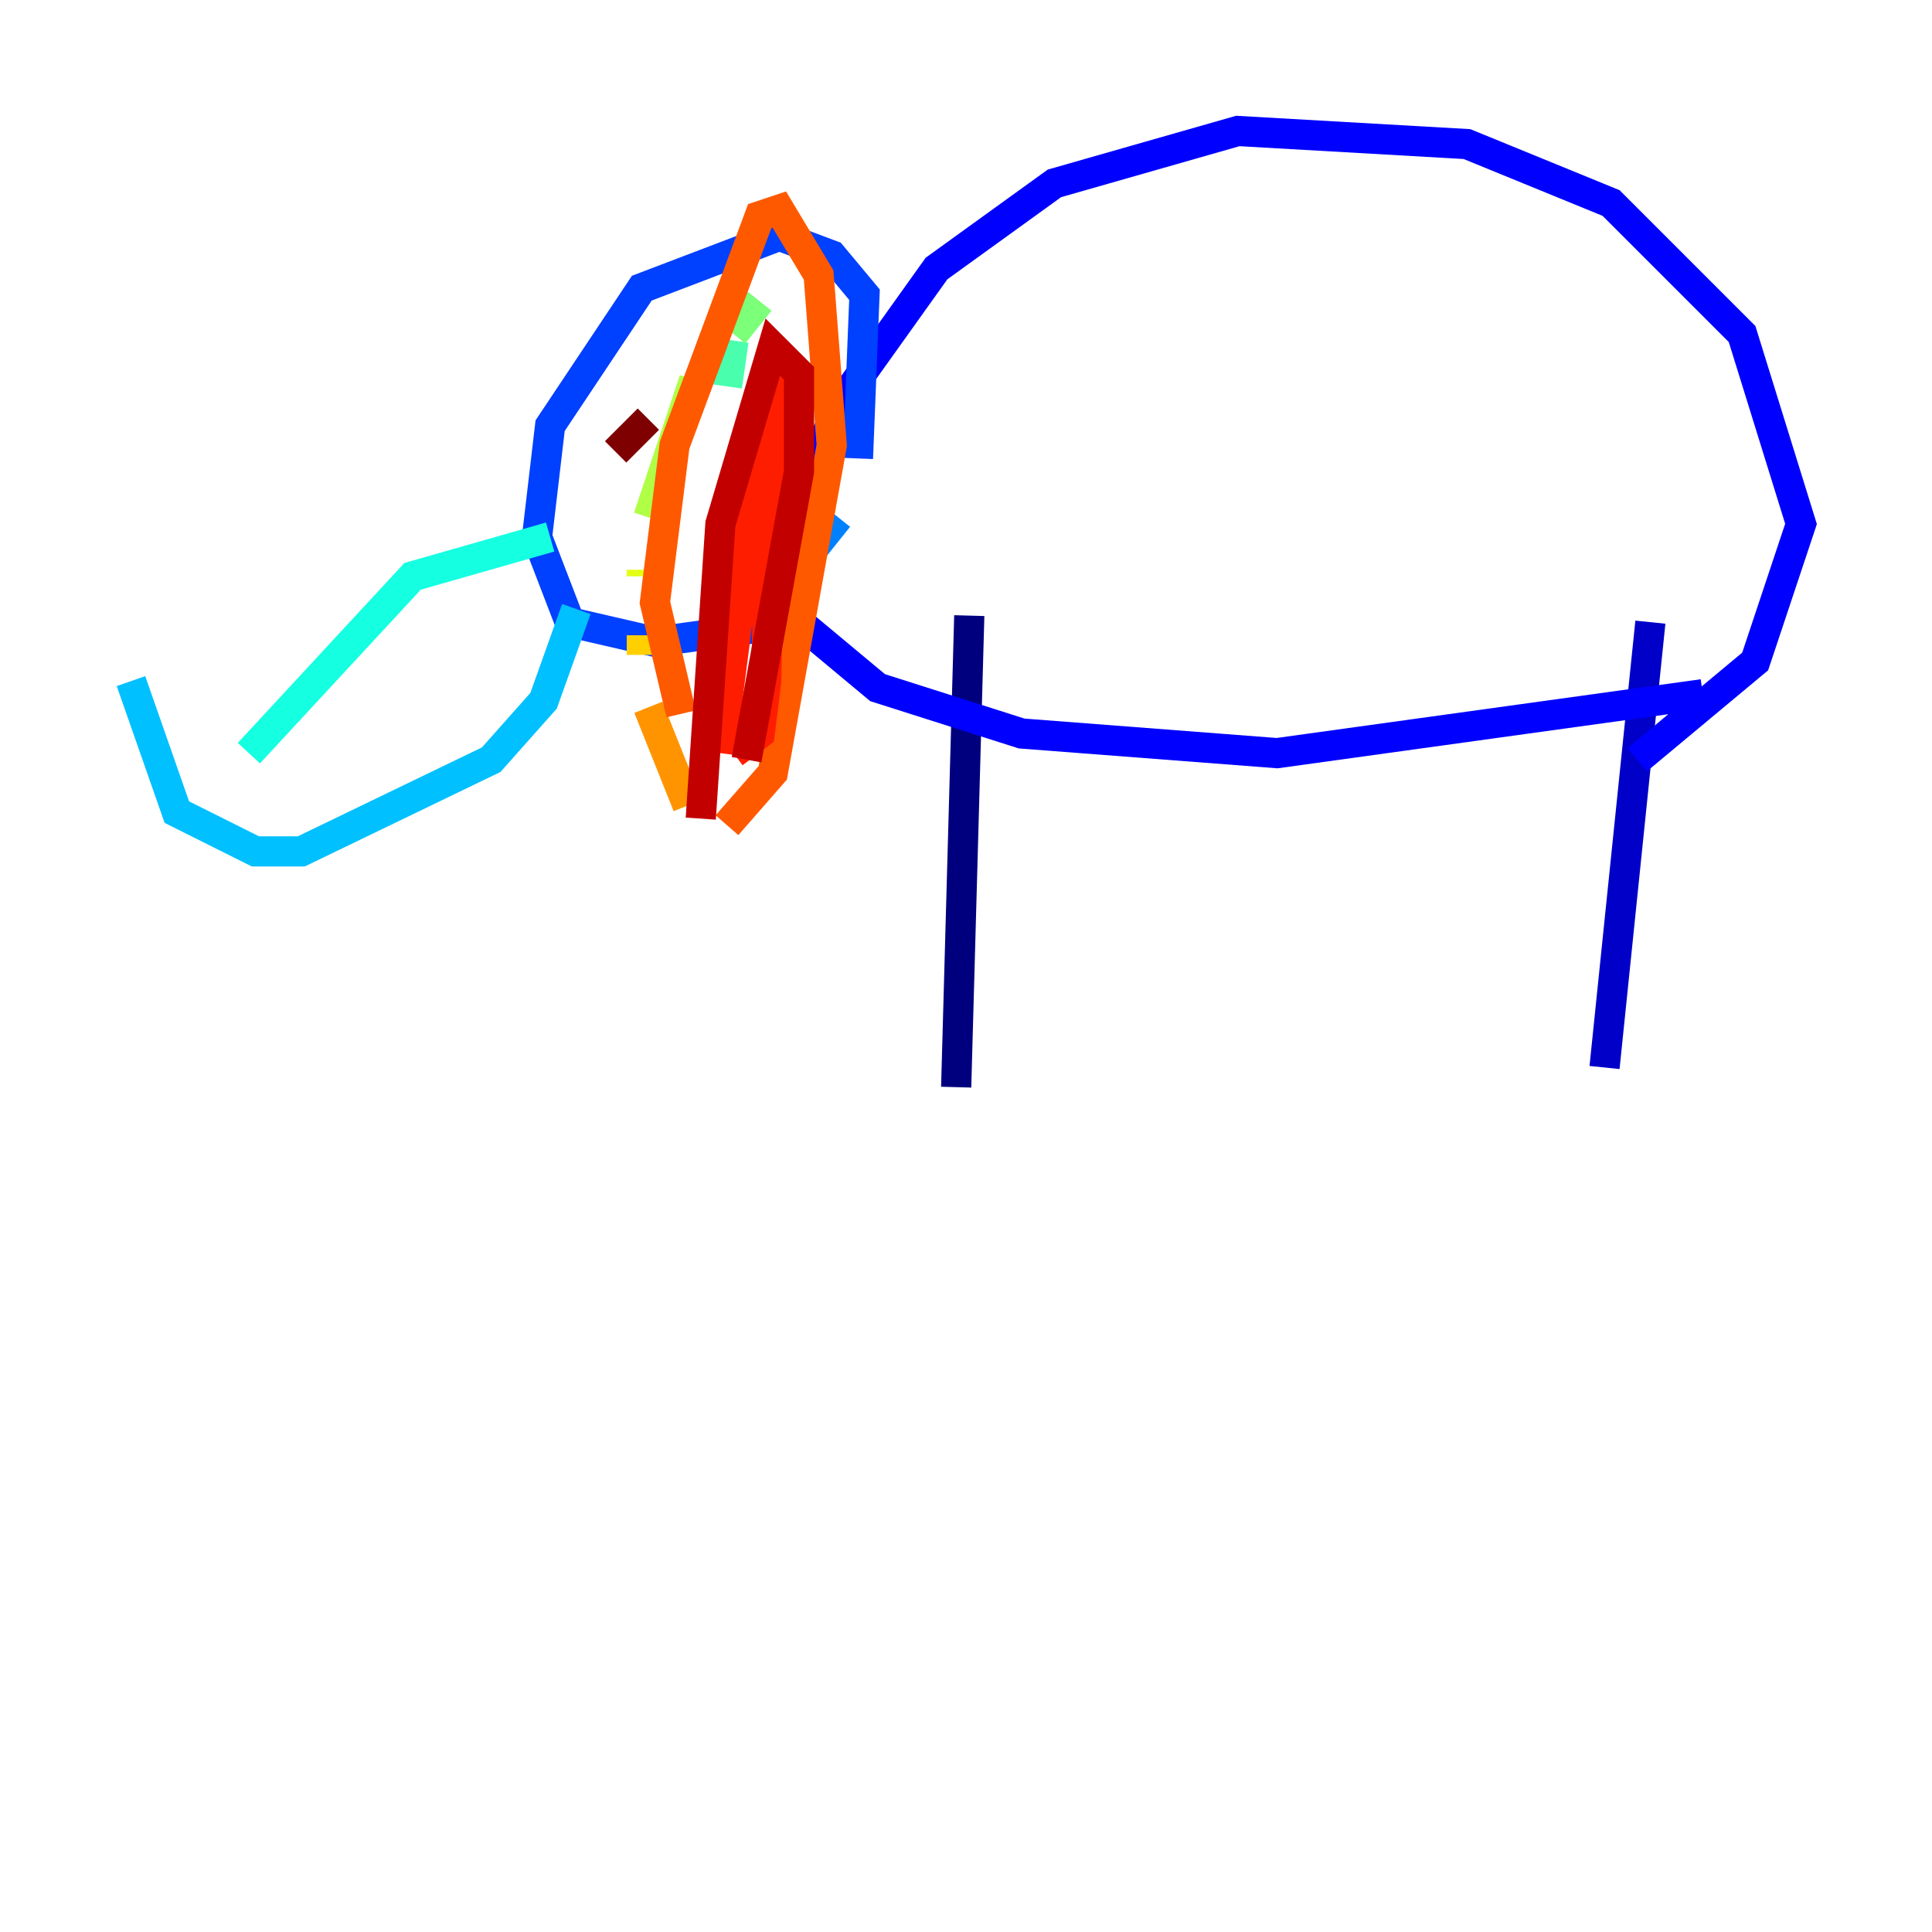 <?xml version="1.0" encoding="utf-8" ?>
<svg baseProfile="tiny" height="128" version="1.2" viewBox="0,0,128,128" width="128" xmlns="http://www.w3.org/2000/svg" xmlns:ev="http://www.w3.org/2001/xml-events" xmlns:xlink="http://www.w3.org/1999/xlink"><defs /><polyline fill="none" points="64.217,40.786 63.349,72.027" stroke="#00007f" stroke-width="2" /><polyline fill="none" points="109.342,41.22 106.305,70.725" stroke="#0000c8" stroke-width="2" /><polyline fill="none" points="112.814,45.993 84.61,49.898 67.688,48.597 58.142,45.559 52.936,41.22 52.502,34.278 55.539,26.902 62.047,17.79 69.858,12.149 82.007,8.678 97.193,9.546 106.739,13.451 115.417,22.129 119.322,34.712 116.285,43.824 108.475,50.332" stroke="#0000ff" stroke-width="2" /><polyline fill="none" points="52.936,41.22 43.39,42.522 37.749,41.22 35.58,35.58 36.447,28.203 42.522,19.091 51.634,15.62 55.105,16.922 57.275,19.525 56.841,30.373" stroke="#0040ff" stroke-width="2" /><polyline fill="none" points="55.539,34.278 53.803,36.447" stroke="#0080ff" stroke-width="2" /><polyline fill="none" points="38.183,40.352 36.014,46.427 32.542,50.332 19.959,56.407 16.922,56.407 11.715,53.803 8.678,45.125" stroke="#00c0ff" stroke-width="2" /><polyline fill="none" points="36.447,35.58 27.336,38.183 16.488,49.898" stroke="#15ffe1" stroke-width="2" /><polyline fill="none" points="48.163,25.6 48.597,22.563" stroke="#49ffad" stroke-width="2" /><polyline fill="none" points="50.332,19.959 48.597,22.129" stroke="#7cff79" stroke-width="2" /><polyline fill="none" points="45.993,25.166 42.956,34.278" stroke="#b0ff46" stroke-width="2" /><polyline fill="none" points="42.522,37.749 42.522,38.183" stroke="#e4ff12" stroke-width="2" /><polyline fill="none" points="42.522,42.088 42.522,43.39" stroke="#ffcf00" stroke-width="2" /><polyline fill="none" points="42.956,46.861 45.559,53.37" stroke="#ff9400" stroke-width="2" /><polyline fill="none" points="48.163,54.671 51.2,51.2 55.105,29.505 54.237,18.224 51.634,13.885 50.332,14.319 44.691,29.505 43.39,39.919 45.125,47.295" stroke="#ff5900" stroke-width="2" /><polyline fill="none" points="48.597,49.898 50.332,48.597 50.766,45.125 51.2,22.997 47.729,49.898" stroke="#ff1d00" stroke-width="2" /><polyline fill="none" points="46.427,54.237 47.729,34.712 51.2,22.997 52.936,24.732 52.936,31.241 49.464,50.332" stroke="#c30000" stroke-width="2" /><polyline fill="none" points="42.956,27.77 40.786,29.939" stroke="#7f0000" stroke-width="2" /></svg>